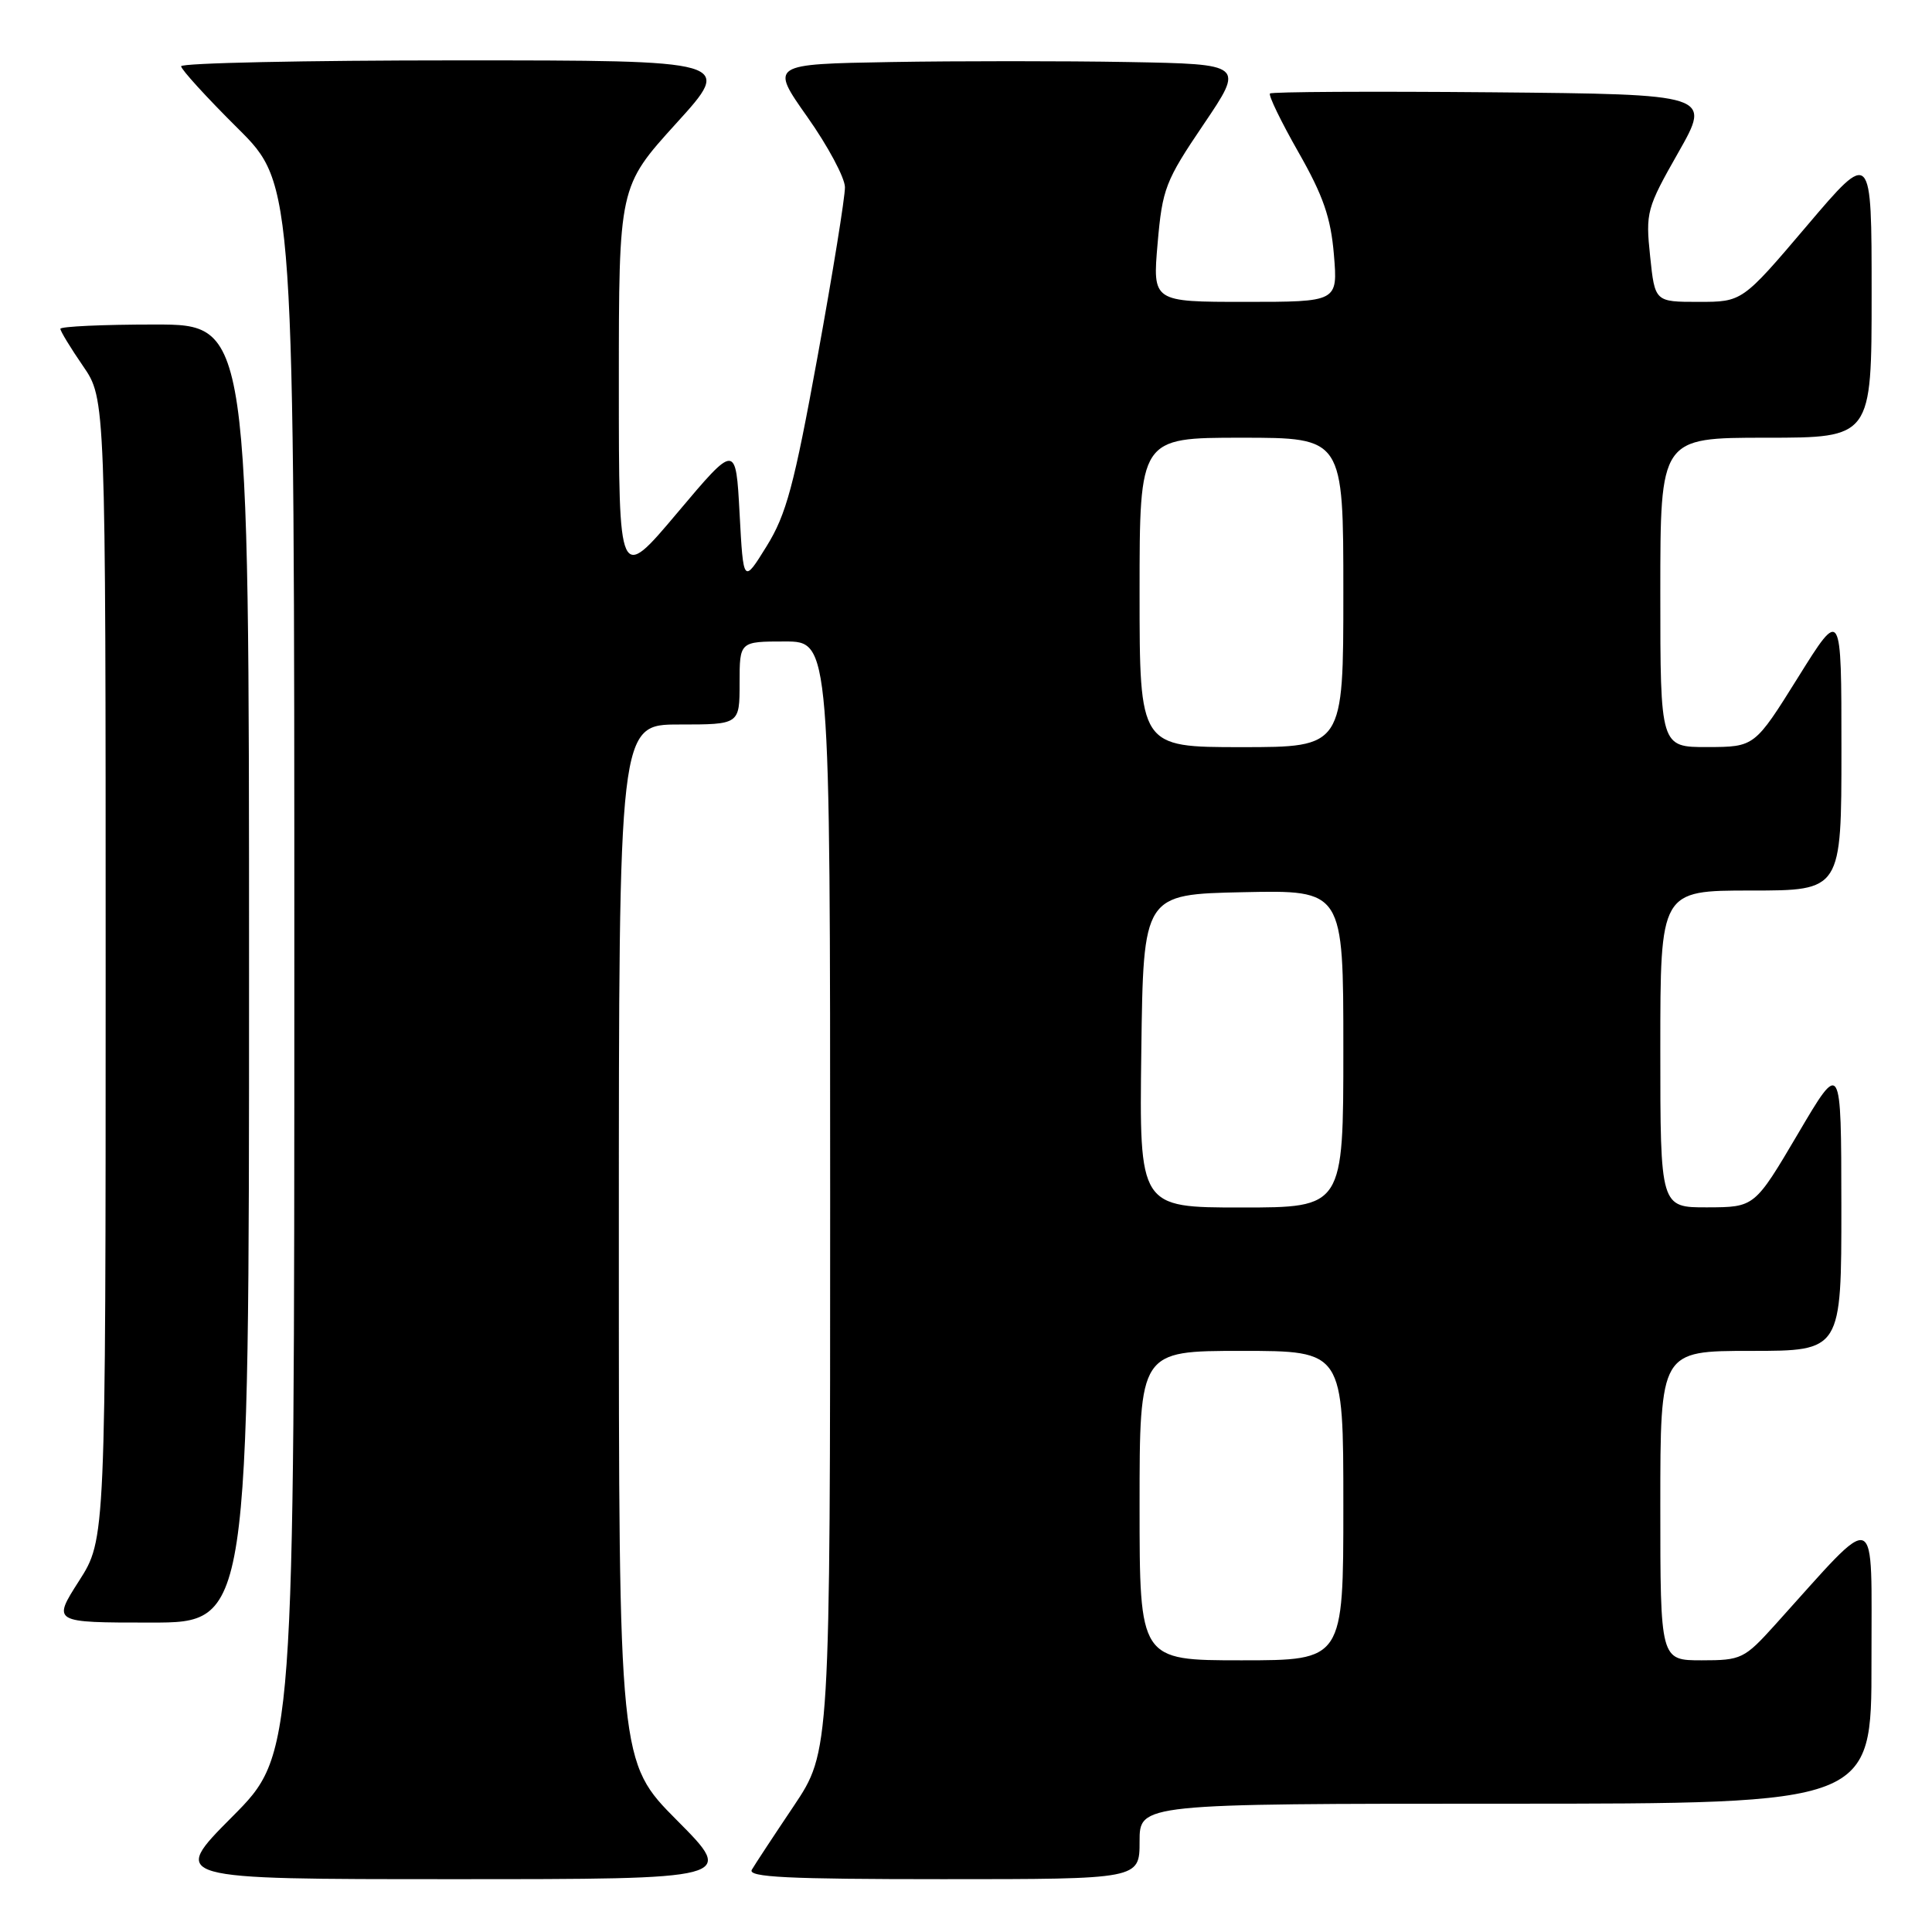 <?xml version="1.0" encoding="UTF-8" standalone="no"?>
<!DOCTYPE svg PUBLIC "-//W3C//DTD SVG 1.1//EN" "http://www.w3.org/Graphics/SVG/1.1/DTD/svg11.dtd" >
<svg xmlns="http://www.w3.org/2000/svg" xmlns:xlink="http://www.w3.org/1999/xlink" version="1.1" viewBox="0 0 256 256">
 <g >
 <path fill="currentColor"
d=" M 89.73 241.23 C 82.00 233.46 82.00 233.46 82.00 164.73 C 82.00 96.00 82.00 96.00 90.00 96.00 C 98.00 96.00 98.00 96.00 98.00 90.50 C 98.00 85.00 98.00 85.00 104.00 85.00 C 110.00 85.00 110.00 85.00 110.00 158.55 C 110.00 232.09 110.00 232.09 105.18 239.30 C 102.52 243.26 100.02 247.06 99.62 247.75 C 99.04 248.74 104.37 249.00 124.94 249.00 C 151.00 249.00 151.00 249.00 151.00 244.00 C 151.00 239.00 151.00 239.00 199.50 239.00 C 248.00 239.00 248.00 239.00 247.98 220.25 C 247.95 199.34 249.18 199.82 235.23 215.27 C 231.13 219.81 230.74 220.00 225.48 220.00 C 220.00 220.00 220.00 220.00 220.00 199.50 C 220.00 179.00 220.00 179.00 232.00 179.00 C 244.00 179.00 244.00 179.00 243.99 159.75 C 243.97 140.50 243.97 140.50 238.24 150.23 C 232.50 159.96 232.50 159.96 226.25 159.98 C 220.00 160.00 220.00 160.00 220.00 139.00 C 220.00 118.00 220.00 118.00 232.00 118.00 C 244.00 118.00 244.00 118.00 244.00 99.27 C 244.00 80.54 244.00 80.54 238.25 89.76 C 232.50 98.97 232.50 98.97 226.25 98.99 C 220.00 99.00 220.00 99.00 220.00 78.50 C 220.00 58.00 220.00 58.00 234.00 58.00 C 248.00 58.00 248.00 58.00 248.00 38.91 C 248.00 19.82 248.00 19.82 239.43 29.91 C 230.86 40.00 230.86 40.00 225.07 40.00 C 219.28 40.00 219.28 40.00 218.65 33.95 C 218.04 28.13 218.19 27.59 222.39 20.20 C 226.76 12.50 226.76 12.50 197.73 12.23 C 181.76 12.09 168.51 12.16 168.28 12.39 C 168.05 12.62 169.74 16.11 172.04 20.15 C 175.34 25.94 176.34 28.83 176.75 33.75 C 177.27 40.00 177.27 40.00 165.00 40.00 C 152.72 40.00 152.72 40.00 153.39 32.25 C 154.02 25.00 154.41 23.98 159.47 16.50 C 164.88 8.50 164.88 8.50 149.50 8.22 C 141.05 8.07 126.91 8.07 118.08 8.22 C 102.04 8.50 102.04 8.50 106.98 15.50 C 109.70 19.35 111.94 23.54 111.96 24.80 C 111.98 26.07 110.35 36.17 108.33 47.26 C 105.21 64.37 104.19 68.17 101.58 72.38 C 98.50 77.35 98.50 77.35 98.00 68.05 C 97.50 58.75 97.50 58.75 89.75 67.95 C 82.00 77.15 82.00 77.15 82.00 50.94 C 82.00 24.73 82.00 24.73 89.59 16.36 C 97.19 8.00 97.19 8.00 60.59 8.00 C 40.47 8.00 24.00 8.35 24.00 8.78 C 24.00 9.20 27.37 12.90 31.50 17.00 C 39.00 24.45 39.00 24.45 39.00 128.45 C 39.00 232.46 39.00 232.46 30.77 240.73 C 22.54 249.00 22.54 249.00 60.00 249.00 C 97.45 249.00 97.45 249.00 89.73 241.23 Z  M 33.00 129.00 C 33.00 43.00 33.00 43.00 20.50 43.00 C 13.62 43.00 8.00 43.26 8.00 43.57 C 8.00 43.88 9.35 46.10 11.00 48.50 C 14.00 52.86 14.00 52.86 14.00 128.41 C 14.00 203.96 14.00 203.96 10.47 209.48 C 6.94 215.00 6.94 215.00 19.97 215.00 C 33.00 215.00 33.00 215.00 33.00 129.00 Z  M 151.00 199.50 C 151.00 179.00 151.00 179.00 164.50 179.00 C 178.00 179.00 178.00 179.00 178.00 199.50 C 178.00 220.00 178.00 220.00 164.50 220.00 C 151.00 220.00 151.00 220.00 151.00 199.50 Z  M 151.23 139.25 C 151.50 118.50 151.50 118.50 164.75 118.22 C 178.00 117.94 178.00 117.94 178.00 138.97 C 178.00 160.00 178.00 160.00 164.48 160.00 C 150.96 160.00 150.96 160.00 151.23 139.25 Z  M 151.00 78.50 C 151.00 58.00 151.00 58.00 164.50 58.00 C 178.00 58.00 178.00 58.00 178.00 78.50 C 178.00 99.00 178.00 99.00 164.50 99.00 C 151.00 99.00 151.00 99.00 151.00 78.50 Z "/>
</g>
</svg>